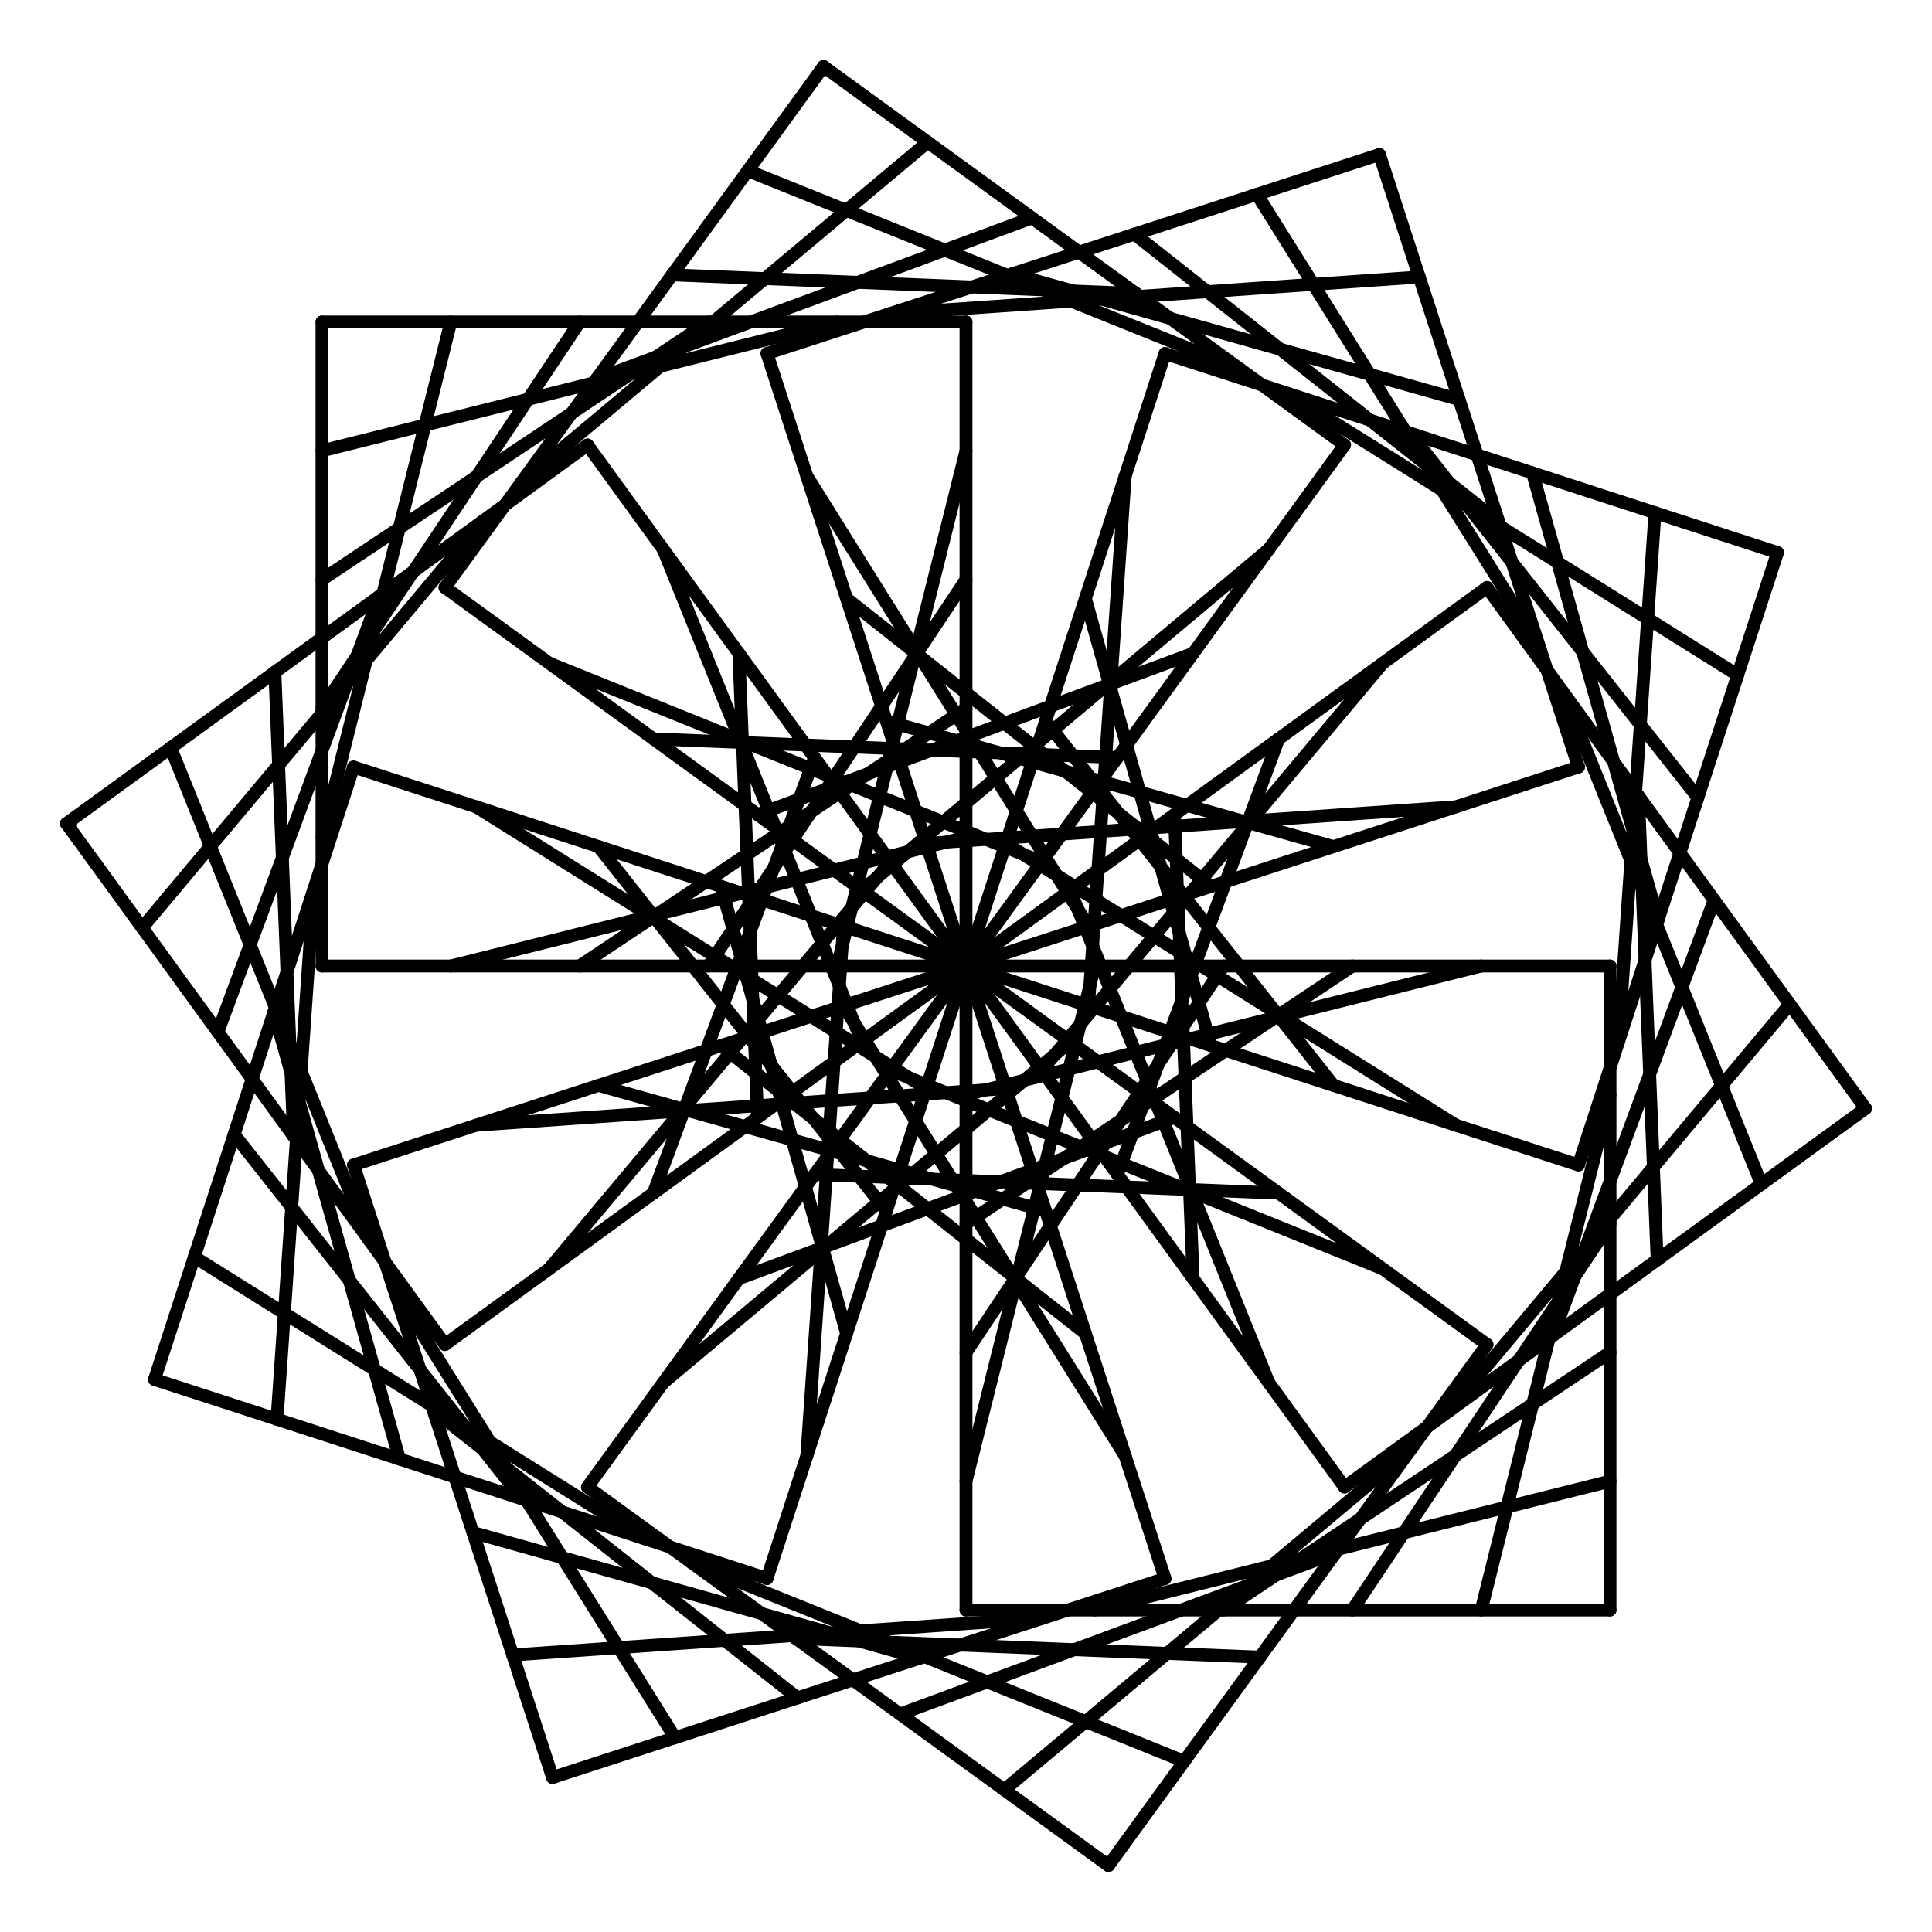 <?xml version="1.0"?>
<!DOCTYPE svg PUBLIC '-//W3C//DTD SVG 1.0//EN'
          'http://www.w3.org/TR/2001/REC-SVG-20010904/DTD/svg10.dtd'>
<svg xmlns:xlink="http://www.w3.org/1999/xlink" style="fill-opacity:1; color-rendering:auto; color-interpolation:auto; text-rendering:auto; stroke:black; stroke-linecap:square; stroke-miterlimit:10; shape-rendering:auto; stroke-opacity:1; fill:black; stroke-dasharray:none; font-weight:normal; stroke-width:1; font-family:'Dialog'; font-style:normal; stroke-linejoin:miter; font-size:12px; stroke-dashoffset:0; image-rendering:auto;" width="600" height="600" xmlns="http://www.w3.org/2000/svg"
><!--Generated by the Batik Graphics2D SVG Generator--><defs id="genericDefs"
  /><g
  ><g style="fill:white; stroke:white;"
    ><rect x="0" width="600" height="600" y="0" style="stroke:none;"
    /></g
    ><g style="stroke-linecap:round; stroke-width:4;" transform="translate(300,300)"
    ><line y2="0" style="fill:none;" x1="0" x2="0" y1="200"
      /><line y2="0" style="fill:none;" x1="0" x2="40" y1="160"
      /><line y2="0" style="fill:none;" x1="0" x2="80" y1="120"
      /><line y2="0" style="fill:none;" x1="0" x2="120" y1="80"
      /><line y2="0" style="fill:none;" x1="0" x2="160" y1="40"
      /><line y2="0" style="fill:none;" x1="0" x2="200" y1="0"
    /></g
    ><g style="stroke-linecap:round; stroke-width:4;" transform="translate(500,500) rotate(180)"
    ><line y2="0" style="fill:none;" x1="0" x2="0" y1="200"
      /><line y2="0" style="fill:none;" x1="0" x2="40" y1="160"
      /><line y2="0" style="fill:none;" x1="0" x2="80" y1="120"
      /><line y2="0" style="fill:none;" x1="0" x2="120" y1="80"
      /><line y2="0" style="fill:none;" x1="0" x2="160" y1="40"
      /><line y2="0" style="fill:none;" x1="0" x2="200" y1="0"
    /></g
    ><g style="stroke-linecap:round; stroke-width:4;" transform="translate(300,300) rotate(36)"
    ><line y2="0" style="fill:none;" x1="0" x2="0" y1="200"
      /><line y2="0" style="fill:none;" x1="0" x2="40" y1="160"
      /><line y2="0" style="fill:none;" x1="0" x2="80" y1="120"
      /><line y2="0" style="fill:none;" x1="0" x2="120" y1="80"
      /><line y2="0" style="fill:none;" x1="0" x2="160" y1="40"
      /><line y2="0" style="fill:none;" x1="0" x2="200" y1="0"
    /></g
    ><g style="stroke-linecap:round; stroke-width:4;" transform="translate(344.246,579.361) rotate(216)"
    ><line y2="0" style="fill:none;" x1="0" x2="0" y1="200"
      /><line y2="0" style="fill:none;" x1="0" x2="40" y1="160"
      /><line y2="0" style="fill:none;" x1="0" x2="80" y1="120"
      /><line y2="0" style="fill:none;" x1="0" x2="120" y1="80"
      /><line y2="0" style="fill:none;" x1="0" x2="160" y1="40"
      /><line y2="0" style="fill:none;" x1="0" x2="200" y1="0"
    /></g
    ><g style="stroke-linecap:round; stroke-width:4;" transform="translate(300,300) rotate(72)"
    ><line y2="0" style="fill:none;" x1="0" x2="0" y1="200"
      /><line y2="0" style="fill:none;" x1="0" x2="40" y1="160"
      /><line y2="0" style="fill:none;" x1="0" x2="80" y1="120"
      /><line y2="0" style="fill:none;" x1="0" x2="120" y1="80"
      /><line y2="0" style="fill:none;" x1="0" x2="160" y1="40"
      /><line y2="0" style="fill:none;" x1="0" x2="200" y1="0"
    /></g
    ><g style="stroke-linecap:round; stroke-width:4;" transform="translate(171.592,552.015) rotate(252)"
    ><line y2="0" style="fill:none;" x1="0" x2="0" y1="200"
      /><line y2="0" style="fill:none;" x1="0" x2="40" y1="160"
      /><line y2="0" style="fill:none;" x1="0" x2="80" y1="120"
      /><line y2="0" style="fill:none;" x1="0" x2="120" y1="80"
      /><line y2="0" style="fill:none;" x1="0" x2="160" y1="40"
      /><line y2="0" style="fill:none;" x1="0" x2="200" y1="0"
    /></g
    ><g style="stroke-linecap:round; stroke-width:4;" transform="translate(300,300) rotate(108)"
    ><line y2="0" style="fill:none;" x1="0" x2="0" y1="200"
      /><line y2="0" style="fill:none;" x1="0" x2="40" y1="160"
      /><line y2="0" style="fill:none;" x1="0" x2="80" y1="120"
      /><line y2="0" style="fill:none;" x1="0" x2="120" y1="80"
      /><line y2="0" style="fill:none;" x1="0" x2="160" y1="40"
      /><line y2="0" style="fill:none;" x1="0" x2="200" y1="0"
    /></g
    ><g style="stroke-linecap:round; stroke-width:4;" transform="translate(47.985,428.408) rotate(288)"
    ><line y2="0" style="fill:none;" x1="0" x2="0" y1="200"
      /><line y2="0" style="fill:none;" x1="0" x2="40" y1="160"
      /><line y2="0" style="fill:none;" x1="0" x2="80" y1="120"
      /><line y2="0" style="fill:none;" x1="0" x2="120" y1="80"
      /><line y2="0" style="fill:none;" x1="0" x2="160" y1="40"
      /><line y2="0" style="fill:none;" x1="0" x2="200" y1="0"
    /></g
    ><g style="stroke-linecap:round; stroke-width:4;" transform="translate(300,300) rotate(144)"
    ><line y2="0" style="fill:none;" x1="0" x2="0" y1="200"
      /><line y2="0" style="fill:none;" x1="0" x2="40" y1="160"
      /><line y2="0" style="fill:none;" x1="0" x2="80" y1="120"
      /><line y2="0" style="fill:none;" x1="0" x2="120" y1="80"
      /><line y2="0" style="fill:none;" x1="0" x2="160" y1="40"
      /><line y2="0" style="fill:none;" x1="0" x2="200" y1="0"
    /></g
    ><g style="stroke-linecap:round; stroke-width:4;" transform="translate(20.64,255.754) rotate(324)"
    ><line y2="0" style="fill:none;" x1="0" x2="0" y1="200"
      /><line y2="0" style="fill:none;" x1="0" x2="40" y1="160"
      /><line y2="0" style="fill:none;" x1="0" x2="80" y1="120"
      /><line y2="0" style="fill:none;" x1="0" x2="120" y1="80"
      /><line y2="0" style="fill:none;" x1="0" x2="160" y1="40"
      /><line y2="0" style="fill:none;" x1="0" x2="200" y1="0"
    /></g
    ><g style="stroke-linecap:round; stroke-width:4;" transform="translate(300,300) rotate(180)"
    ><line y2="0" style="fill:none;" x1="0" x2="0" y1="200"
      /><line y2="0" style="fill:none;" x1="0" x2="40" y1="160"
      /><line y2="0" style="fill:none;" x1="0" x2="80" y1="120"
      /><line y2="0" style="fill:none;" x1="0" x2="120" y1="80"
      /><line y2="0" style="fill:none;" x1="0" x2="160" y1="40"
      /><line y2="0" style="fill:none;" x1="0" x2="200" y1="0"
    /></g
    ><g style="stroke-linecap:round; stroke-width:4;" transform="translate(100,100) rotate(360)"
    ><line y2="0" style="fill:none;" x1="0" x2="0" y1="200"
      /><line y2="0" style="fill:none;" x1="0" x2="40" y1="160"
      /><line y2="0" style="fill:none;" x1="0" x2="80" y1="120"
      /><line y2="0" style="fill:none;" x1="0" x2="120" y1="80"
      /><line y2="0" style="fill:none;" x1="0" x2="160" y1="40"
      /><line y2="0" style="fill:none;" x1="0" x2="200" y1="0"
    /></g
    ><g style="stroke-linecap:round; stroke-width:4;" transform="translate(300,300) rotate(216)"
    ><line y2="0" style="fill:none;" x1="0" x2="0" y1="200"
      /><line y2="0" style="fill:none;" x1="0" x2="40" y1="160"
      /><line y2="0" style="fill:none;" x1="0" x2="80" y1="120"
      /><line y2="0" style="fill:none;" x1="0" x2="120" y1="80"
      /><line y2="0" style="fill:none;" x1="0" x2="160" y1="40"
      /><line y2="0" style="fill:none;" x1="0" x2="200" y1="0"
    /></g
    ><g style="stroke-linecap:round; stroke-width:4;" transform="translate(255.754,20.64) rotate(396)"
    ><line y2="0" style="fill:none;" x1="0" x2="0" y1="200"
      /><line y2="0" style="fill:none;" x1="0" x2="40" y1="160"
      /><line y2="0" style="fill:none;" x1="0" x2="80" y1="120"
      /><line y2="0" style="fill:none;" x1="0" x2="120" y1="80"
      /><line y2="0" style="fill:none;" x1="0" x2="160" y1="40"
      /><line y2="0" style="fill:none;" x1="0" x2="200" y1="0"
    /></g
    ><g style="stroke-linecap:round; stroke-width:4;" transform="translate(300,300) rotate(252)"
    ><line y2="0" style="fill:none;" x1="0" x2="0" y1="200"
      /><line y2="0" style="fill:none;" x1="0" x2="40" y1="160"
      /><line y2="0" style="fill:none;" x1="0" x2="80" y1="120"
      /><line y2="0" style="fill:none;" x1="0" x2="120" y1="80"
      /><line y2="0" style="fill:none;" x1="0" x2="160" y1="40"
      /><line y2="0" style="fill:none;" x1="0" x2="200" y1="0"
    /></g
    ><g style="stroke-linecap:round; stroke-width:4;" transform="translate(428.408,47.985) rotate(432)"
    ><line y2="0" style="fill:none;" x1="0" x2="0" y1="200"
      /><line y2="0" style="fill:none;" x1="0" x2="40" y1="160"
      /><line y2="0" style="fill:none;" x1="0" x2="80" y1="120"
      /><line y2="0" style="fill:none;" x1="0" x2="120" y1="80"
      /><line y2="0" style="fill:none;" x1="0" x2="160" y1="40"
      /><line y2="0" style="fill:none;" x1="0" x2="200" y1="0"
    /></g
    ><g style="stroke-linecap:round; stroke-width:4;" transform="translate(300,300) rotate(288)"
    ><line y2="0" style="fill:none;" x1="0" x2="0" y1="200"
      /><line y2="0" style="fill:none;" x1="0" x2="40" y1="160"
      /><line y2="0" style="fill:none;" x1="0" x2="80" y1="120"
      /><line y2="0" style="fill:none;" x1="0" x2="120" y1="80"
      /><line y2="0" style="fill:none;" x1="0" x2="160" y1="40"
      /><line y2="0" style="fill:none;" x1="0" x2="200" y1="0"
    /></g
    ><g style="stroke-linecap:round; stroke-width:4;" transform="translate(552.015,171.592) rotate(468)"
    ><line y2="0" style="fill:none;" x1="0" x2="0" y1="200"
      /><line y2="0" style="fill:none;" x1="0" x2="40" y1="160"
      /><line y2="0" style="fill:none;" x1="0" x2="80" y1="120"
      /><line y2="0" style="fill:none;" x1="0" x2="120" y1="80"
      /><line y2="0" style="fill:none;" x1="0" x2="160" y1="40"
      /><line y2="0" style="fill:none;" x1="0" x2="200" y1="0"
    /></g
    ><g style="stroke-linecap:round; stroke-width:4;" transform="translate(300,300) rotate(324)"
    ><line y2="0" style="fill:none;" x1="0" x2="0" y1="200"
      /><line y2="0" style="fill:none;" x1="0" x2="40" y1="160"
      /><line y2="0" style="fill:none;" x1="0" x2="80" y1="120"
      /><line y2="0" style="fill:none;" x1="0" x2="120" y1="80"
      /><line y2="0" style="fill:none;" x1="0" x2="160" y1="40"
      /><line y2="0" style="fill:none;" x1="0" x2="200" y1="0"
    /></g
    ><g style="stroke-linecap:round; stroke-width:4;" transform="translate(579.361,344.246) rotate(504)"
    ><line y2="0" style="fill:none;" x1="0" x2="0" y1="200"
      /><line y2="0" style="fill:none;" x1="0" x2="40" y1="160"
      /><line y2="0" style="fill:none;" x1="0" x2="80" y1="120"
      /><line y2="0" style="fill:none;" x1="0" x2="120" y1="80"
      /><line y2="0" style="fill:none;" x1="0" x2="160" y1="40"
      /><line y2="0" style="fill:none;" x1="0" x2="200" y1="0"
    /></g
  ></g
></svg
>

